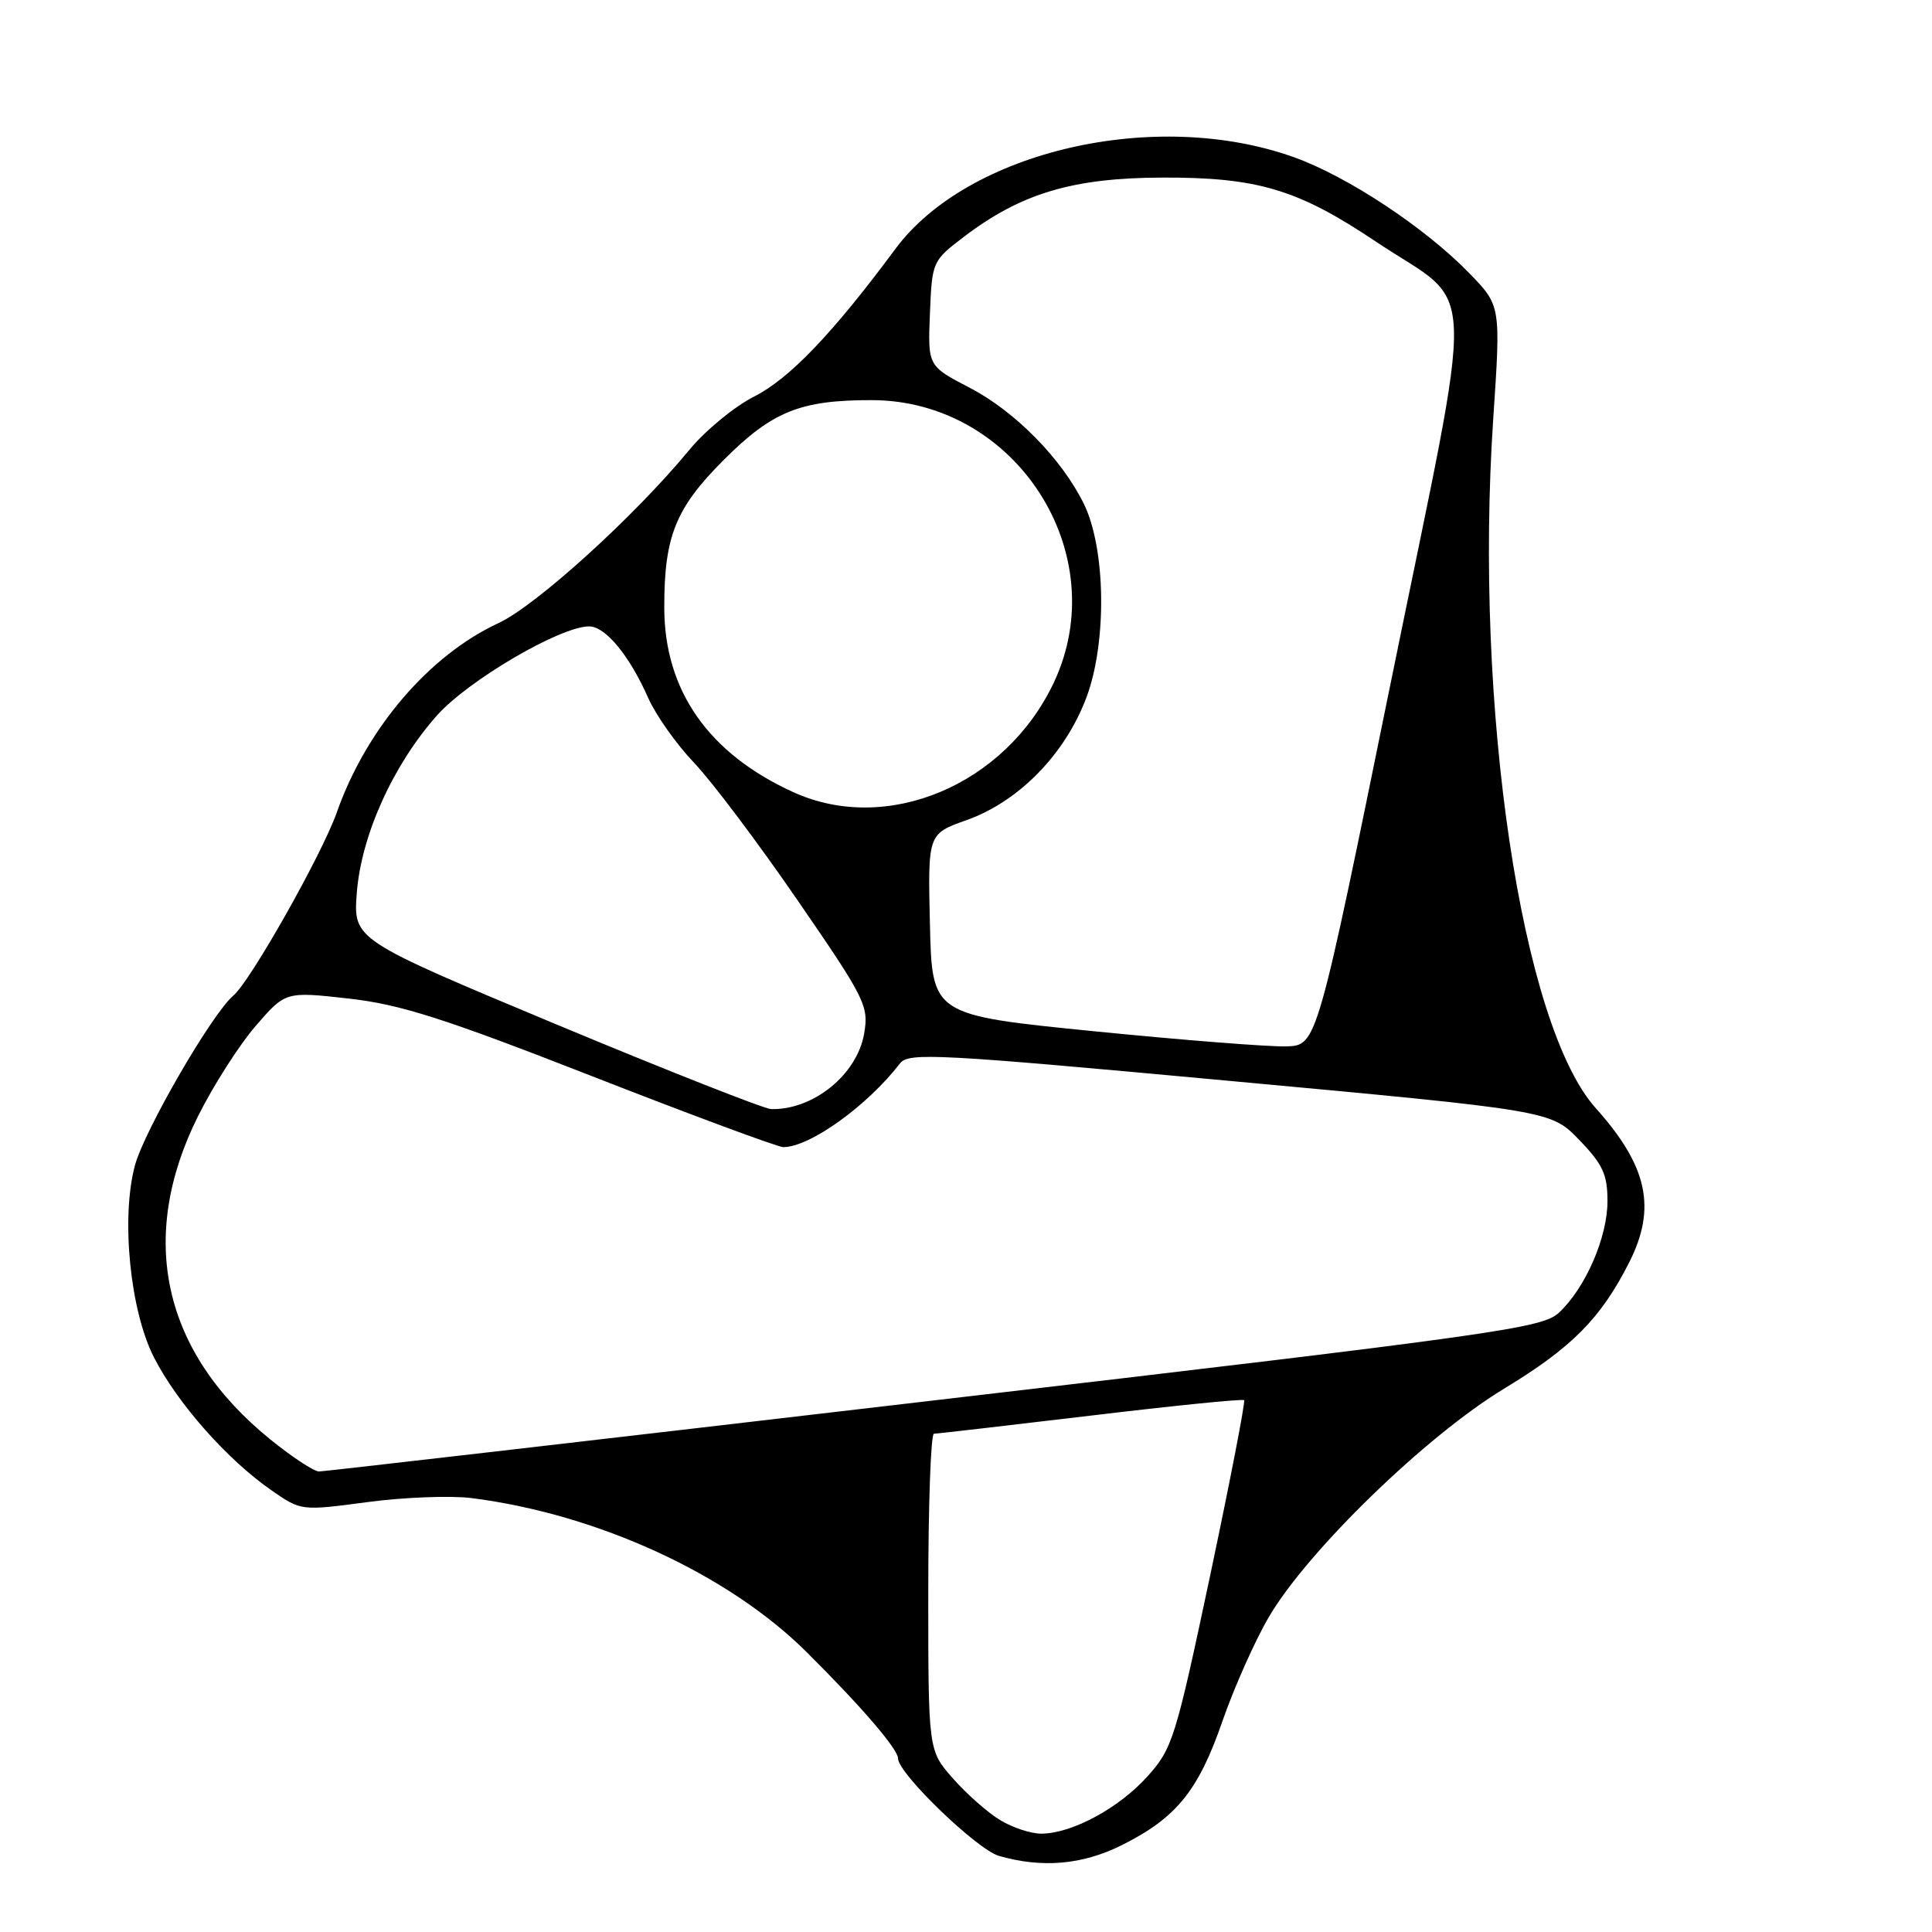 <?xml version="1.0" encoding="UTF-8" standalone="no"?>
<!DOCTYPE svg PUBLIC "-//W3C//DTD SVG 1.1//EN" "http://www.w3.org/Graphics/SVG/1.1/DTD/svg11.dtd" >
<svg xmlns="http://www.w3.org/2000/svg" xmlns:xlink="http://www.w3.org/1999/xlink" version="1.1" viewBox="0 0 256 256">
 <g >
 <path fill="currentColor"
d=" M 148.61 244.51 C 155.86 240.89 158.78 237.31 161.97 228.09 C 163.52 223.61 166.30 217.38 168.14 214.24 C 173.31 205.45 188.95 190.28 199.29 184.01 C 208.30 178.55 212.11 174.70 215.87 167.29 C 219.53 160.06 218.33 154.52 211.44 146.83 C 201.58 135.83 195.31 93.64 197.86 55.50 C 198.87 40.50 198.87 40.50 194.68 36.19 C 188.84 30.18 178.60 23.40 171.50 20.85 C 153.19 14.26 128.26 19.99 118.63 33.00 C 110.38 44.14 104.64 50.15 99.95 52.53 C 97.34 53.85 93.47 57.03 91.35 59.60 C 84.10 68.40 71.03 80.26 66.04 82.57 C 56.85 86.83 48.54 96.56 44.63 107.64 C 42.66 113.23 33.17 130.03 30.93 131.91 C 28.11 134.28 19.15 149.74 17.88 154.42 C 16.01 161.36 17.23 173.67 20.41 179.88 C 23.52 185.96 30.14 193.44 35.98 197.48 C 39.89 200.20 39.91 200.20 48.66 199.04 C 53.48 198.39 59.69 198.16 62.46 198.50 C 79.15 200.61 96.51 208.58 106.90 218.93 C 114.22 226.21 119.00 231.78 119.00 233.02 C 119.00 234.98 129.45 245.07 132.35 245.91 C 138.07 247.56 143.40 247.10 148.61 244.51 Z  M 132.50 241.16 C 130.85 240.16 128.04 237.67 126.25 235.63 C 123.00 231.93 123.00 231.93 123.00 210.97 C 123.00 199.43 123.34 189.99 123.75 189.98 C 124.16 189.97 133.50 188.89 144.50 187.58 C 155.50 186.26 164.66 185.34 164.85 185.53 C 165.04 185.71 163.02 196.13 160.37 208.68 C 155.76 230.41 155.37 231.69 152.02 235.41 C 148.24 239.60 142.05 242.94 138.00 242.97 C 136.62 242.98 134.15 242.17 132.50 241.16 Z  M 35.79 190.71 C 21.55 179.16 18.18 164.05 26.24 147.90 C 28.27 143.83 31.71 138.45 33.88 135.94 C 37.83 131.38 37.83 131.38 46.17 132.31 C 53.03 133.08 58.73 134.89 78.50 142.62 C 91.70 147.78 103.08 152.00 103.79 152.00 C 107.30 152.00 114.90 146.55 119.26 140.90 C 120.39 139.43 124.21 139.64 163.00 143.23 C 205.50 147.16 205.50 147.16 209.25 151.04 C 212.38 154.28 213.00 155.62 213.00 159.15 C 213.00 163.95 210.11 170.60 206.60 173.91 C 204.38 176.00 198.88 176.77 123.86 185.55 C 79.66 190.73 42.95 194.97 42.29 194.98 C 41.62 194.99 38.70 193.07 35.79 190.71 Z  M 73.65 135.71 C 46.81 124.50 46.81 124.50 47.28 118.30 C 47.87 110.67 52.09 101.34 57.90 94.80 C 62.05 90.14 74.24 83.00 78.06 83.00 C 80.22 83.00 83.40 86.85 85.89 92.48 C 86.90 94.76 89.63 98.62 91.96 101.06 C 94.29 103.50 100.47 111.70 105.68 119.29 C 114.65 132.32 115.13 133.28 114.51 136.93 C 113.59 142.37 107.77 147.10 102.18 146.96 C 101.26 146.93 88.42 141.87 73.65 135.71 Z  M 145.00 136.65 C 123.50 134.50 123.50 134.50 123.22 122.49 C 122.94 110.49 122.94 110.49 128.08 108.67 C 135.01 106.20 141.13 99.94 143.96 92.41 C 146.69 85.11 146.53 72.73 143.62 66.77 C 140.70 60.81 134.52 54.52 128.51 51.39 C 122.94 48.50 122.94 48.50 123.22 41.55 C 123.50 34.67 123.54 34.56 127.72 31.38 C 135.30 25.61 142.13 23.57 154.00 23.53 C 166.66 23.49 171.98 25.09 182.32 32.02 C 195.87 41.09 195.65 34.69 184.34 90.17 C 174.49 138.50 174.49 138.50 170.50 138.65 C 168.30 138.73 156.82 137.83 145.00 136.65 Z  M 105.15 104.98 C 93.89 99.87 88.02 91.49 88.02 80.50 C 88.01 71.05 89.51 67.33 95.92 60.92 C 102.33 54.51 106.05 53.01 115.50 53.02 C 134.62 53.03 147.72 73.40 139.61 90.50 C 133.19 104.03 117.55 110.61 105.15 104.98 Z "/>
</g>
</svg>